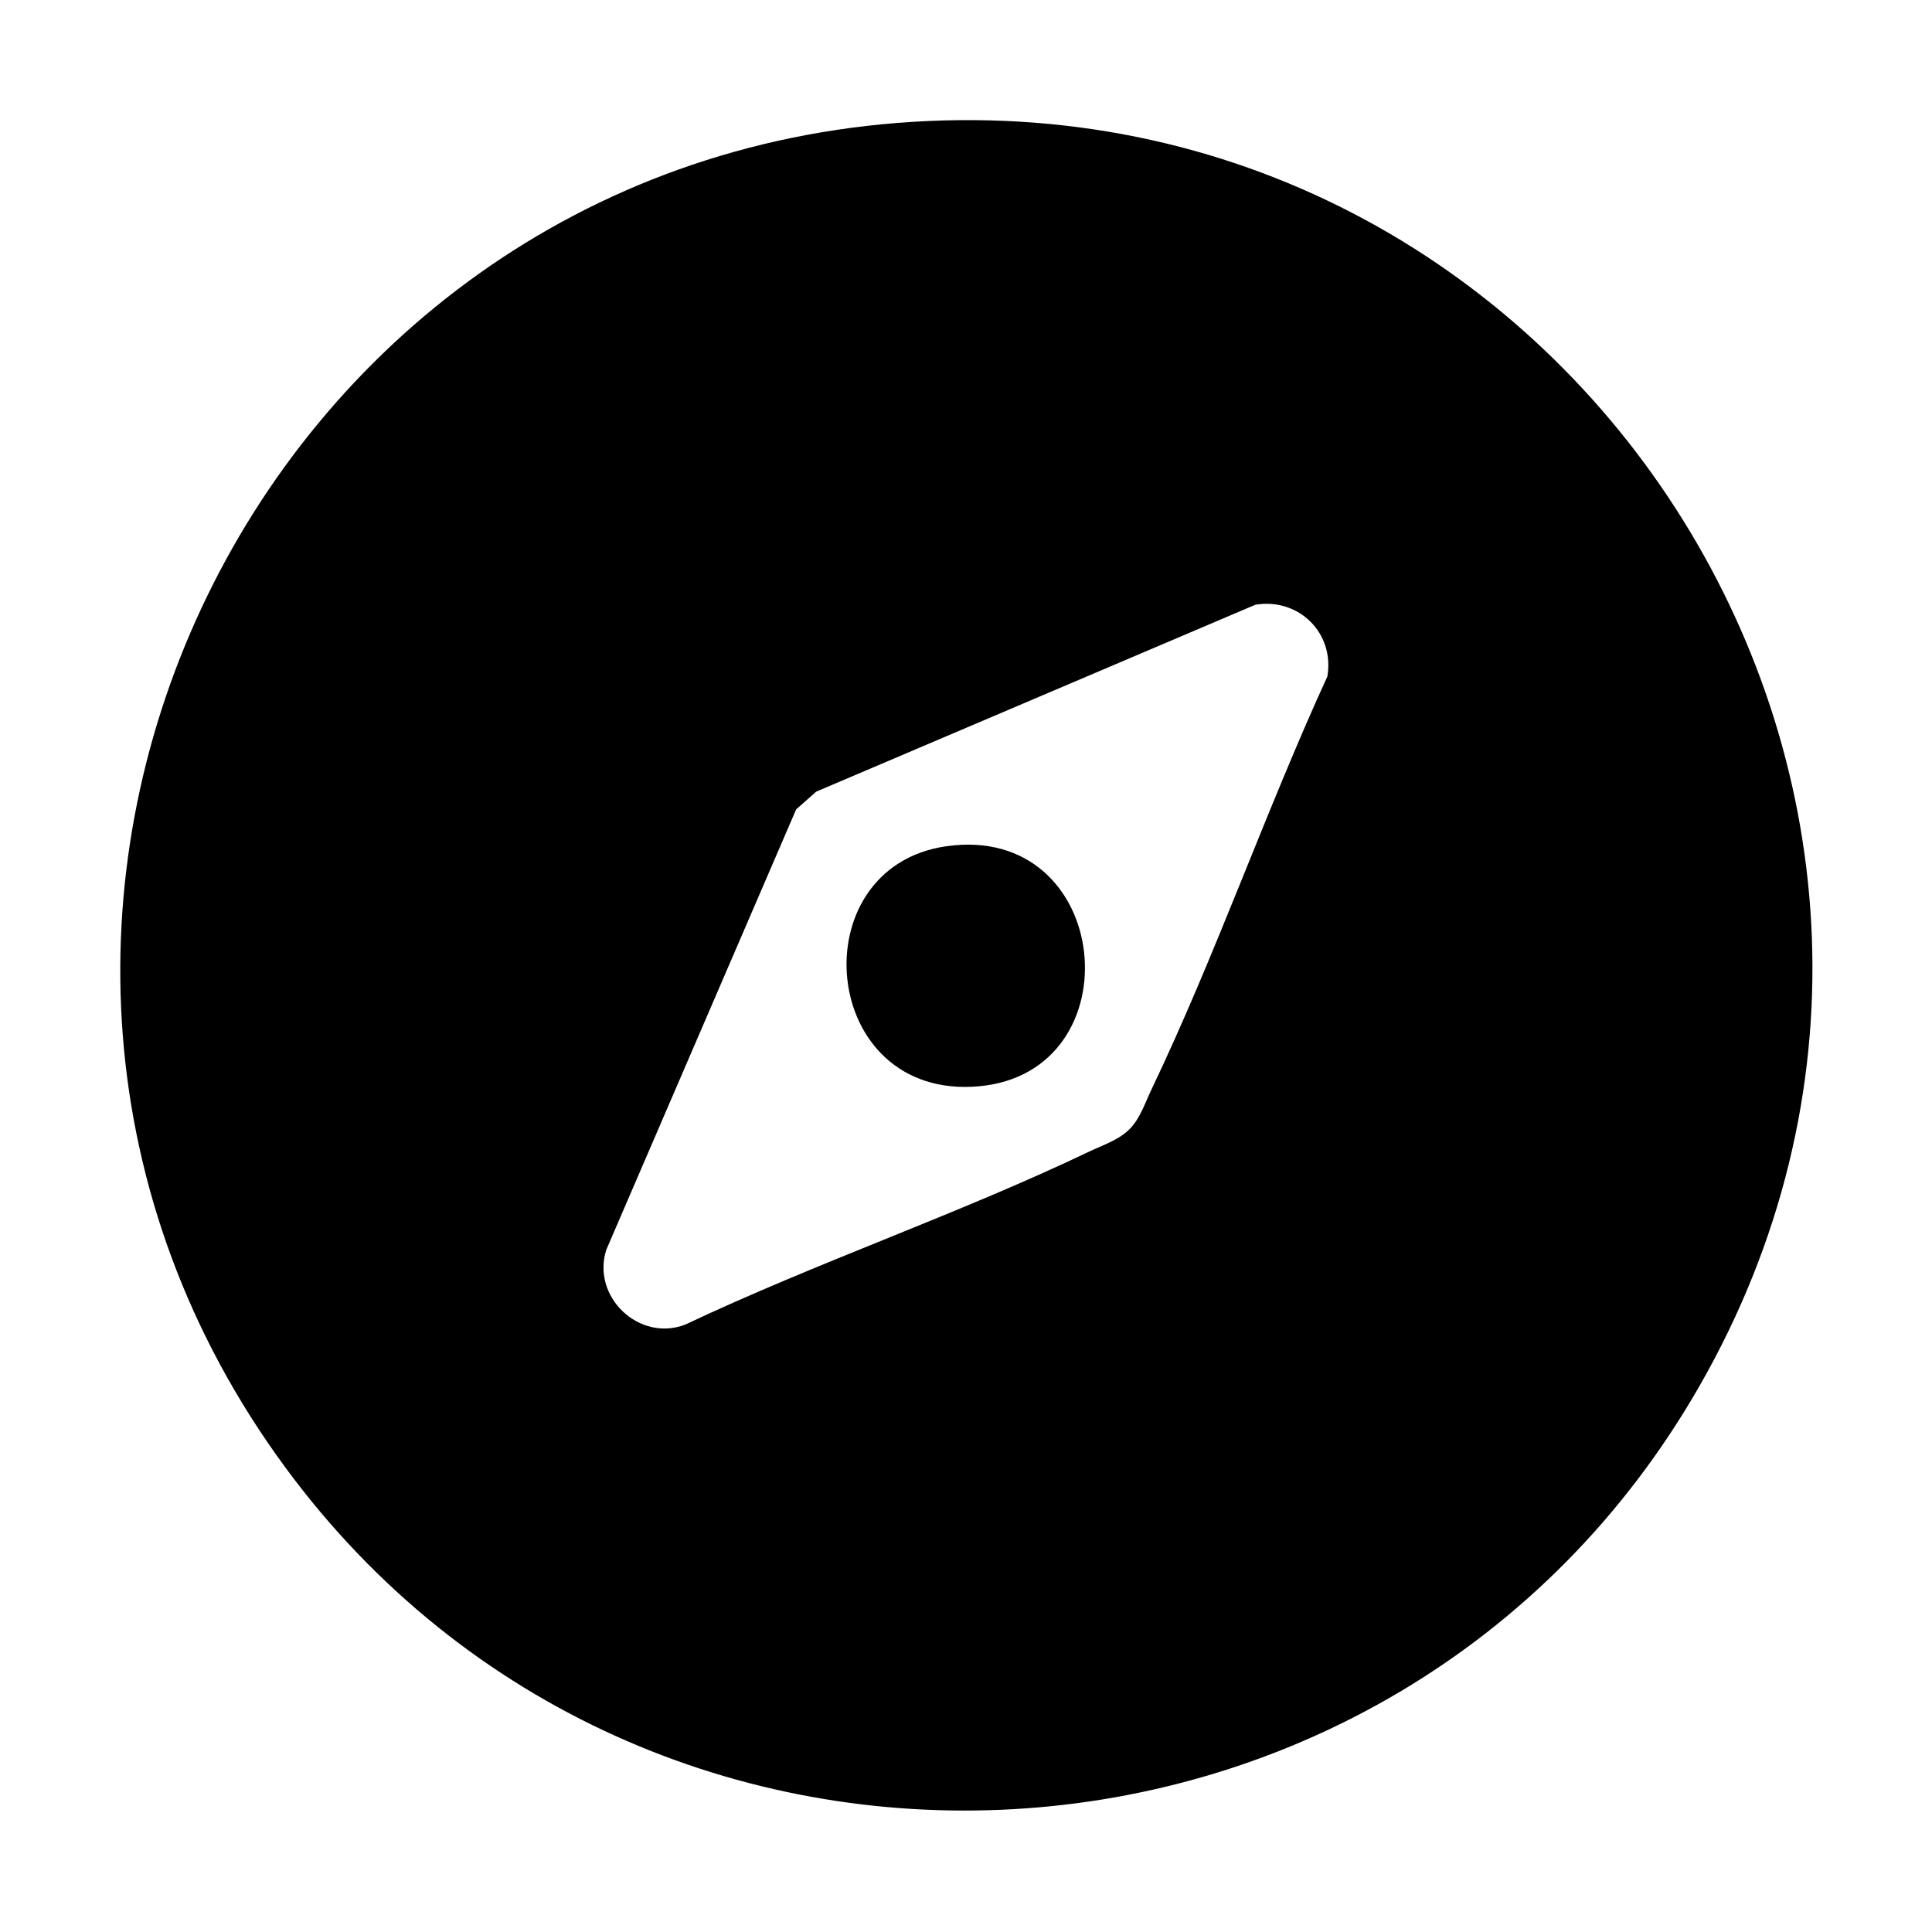 <?xml version="1.0" encoding="UTF-8"?>
<svg id="Layer_1" data-name="Layer 1" xmlns="http://www.w3.org/2000/svg" viewBox="0 0 384 384">
  <defs>
    <style>
      .cls-1 {
        fill: none;
      }
      .cls-2 {
        opacity:1;
      }
    </style>
  </defs>
  <path class="cls-1" d="M384,0v384H0V0h384ZM181.35,24.22C49.43,32.47-22.04,184.61,56.71,291.67c71.75,97.55,220.66,88.88,280.92-15.91C404.45,159.56,314.43,15.89,181.35,24.22Z"/>
  <path d="M181.35,24.22c133.09-8.33,223.11,135.34,156.28,251.53-60.27,104.79-209.17,113.46-280.92,15.91C-22.04,184.61,49.43,32.47,181.35,24.22ZM249.55,120.18l-87.33,37.17-3.98,3.52-37.73,87.52c-2.99,9.31,6.47,18.39,15.65,14.9,26.15-12.36,54.32-21.97,80.34-34.41,2.77-1.32,5.97-2.32,8.15-4.6,2-2.09,2.99-5.19,4.23-7.77,12.68-26.52,22.66-55.25,34.94-82.05,1.48-8.59-5.63-15.68-14.27-14.27Z"/>
  <path class="cls-1" d="M249.55,120.18c8.64-1.42,15.74,5.68,14.27,14.27-12.28,26.8-22.26,55.54-34.94,82.05-1.24,2.59-2.23,5.68-4.23,7.77-2.18,2.28-5.38,3.28-8.15,4.6-26.01,12.44-54.19,22.05-80.34,34.41-9.18,3.48-18.64-5.59-15.65-14.9l37.73-87.52,3.98-3.52,87.33-37.17ZM188.07,168.2c-29.26,4.18-25.31,50.54,6.47,47.71,31.29-2.79,26.67-52.44-6.47-47.71Z"/>
  <path d="M188.07,168.2c33.14-4.74,37.76,44.92,6.47,47.71-31.78,2.83-35.72-43.52-6.47-47.71Z"/>
</svg>